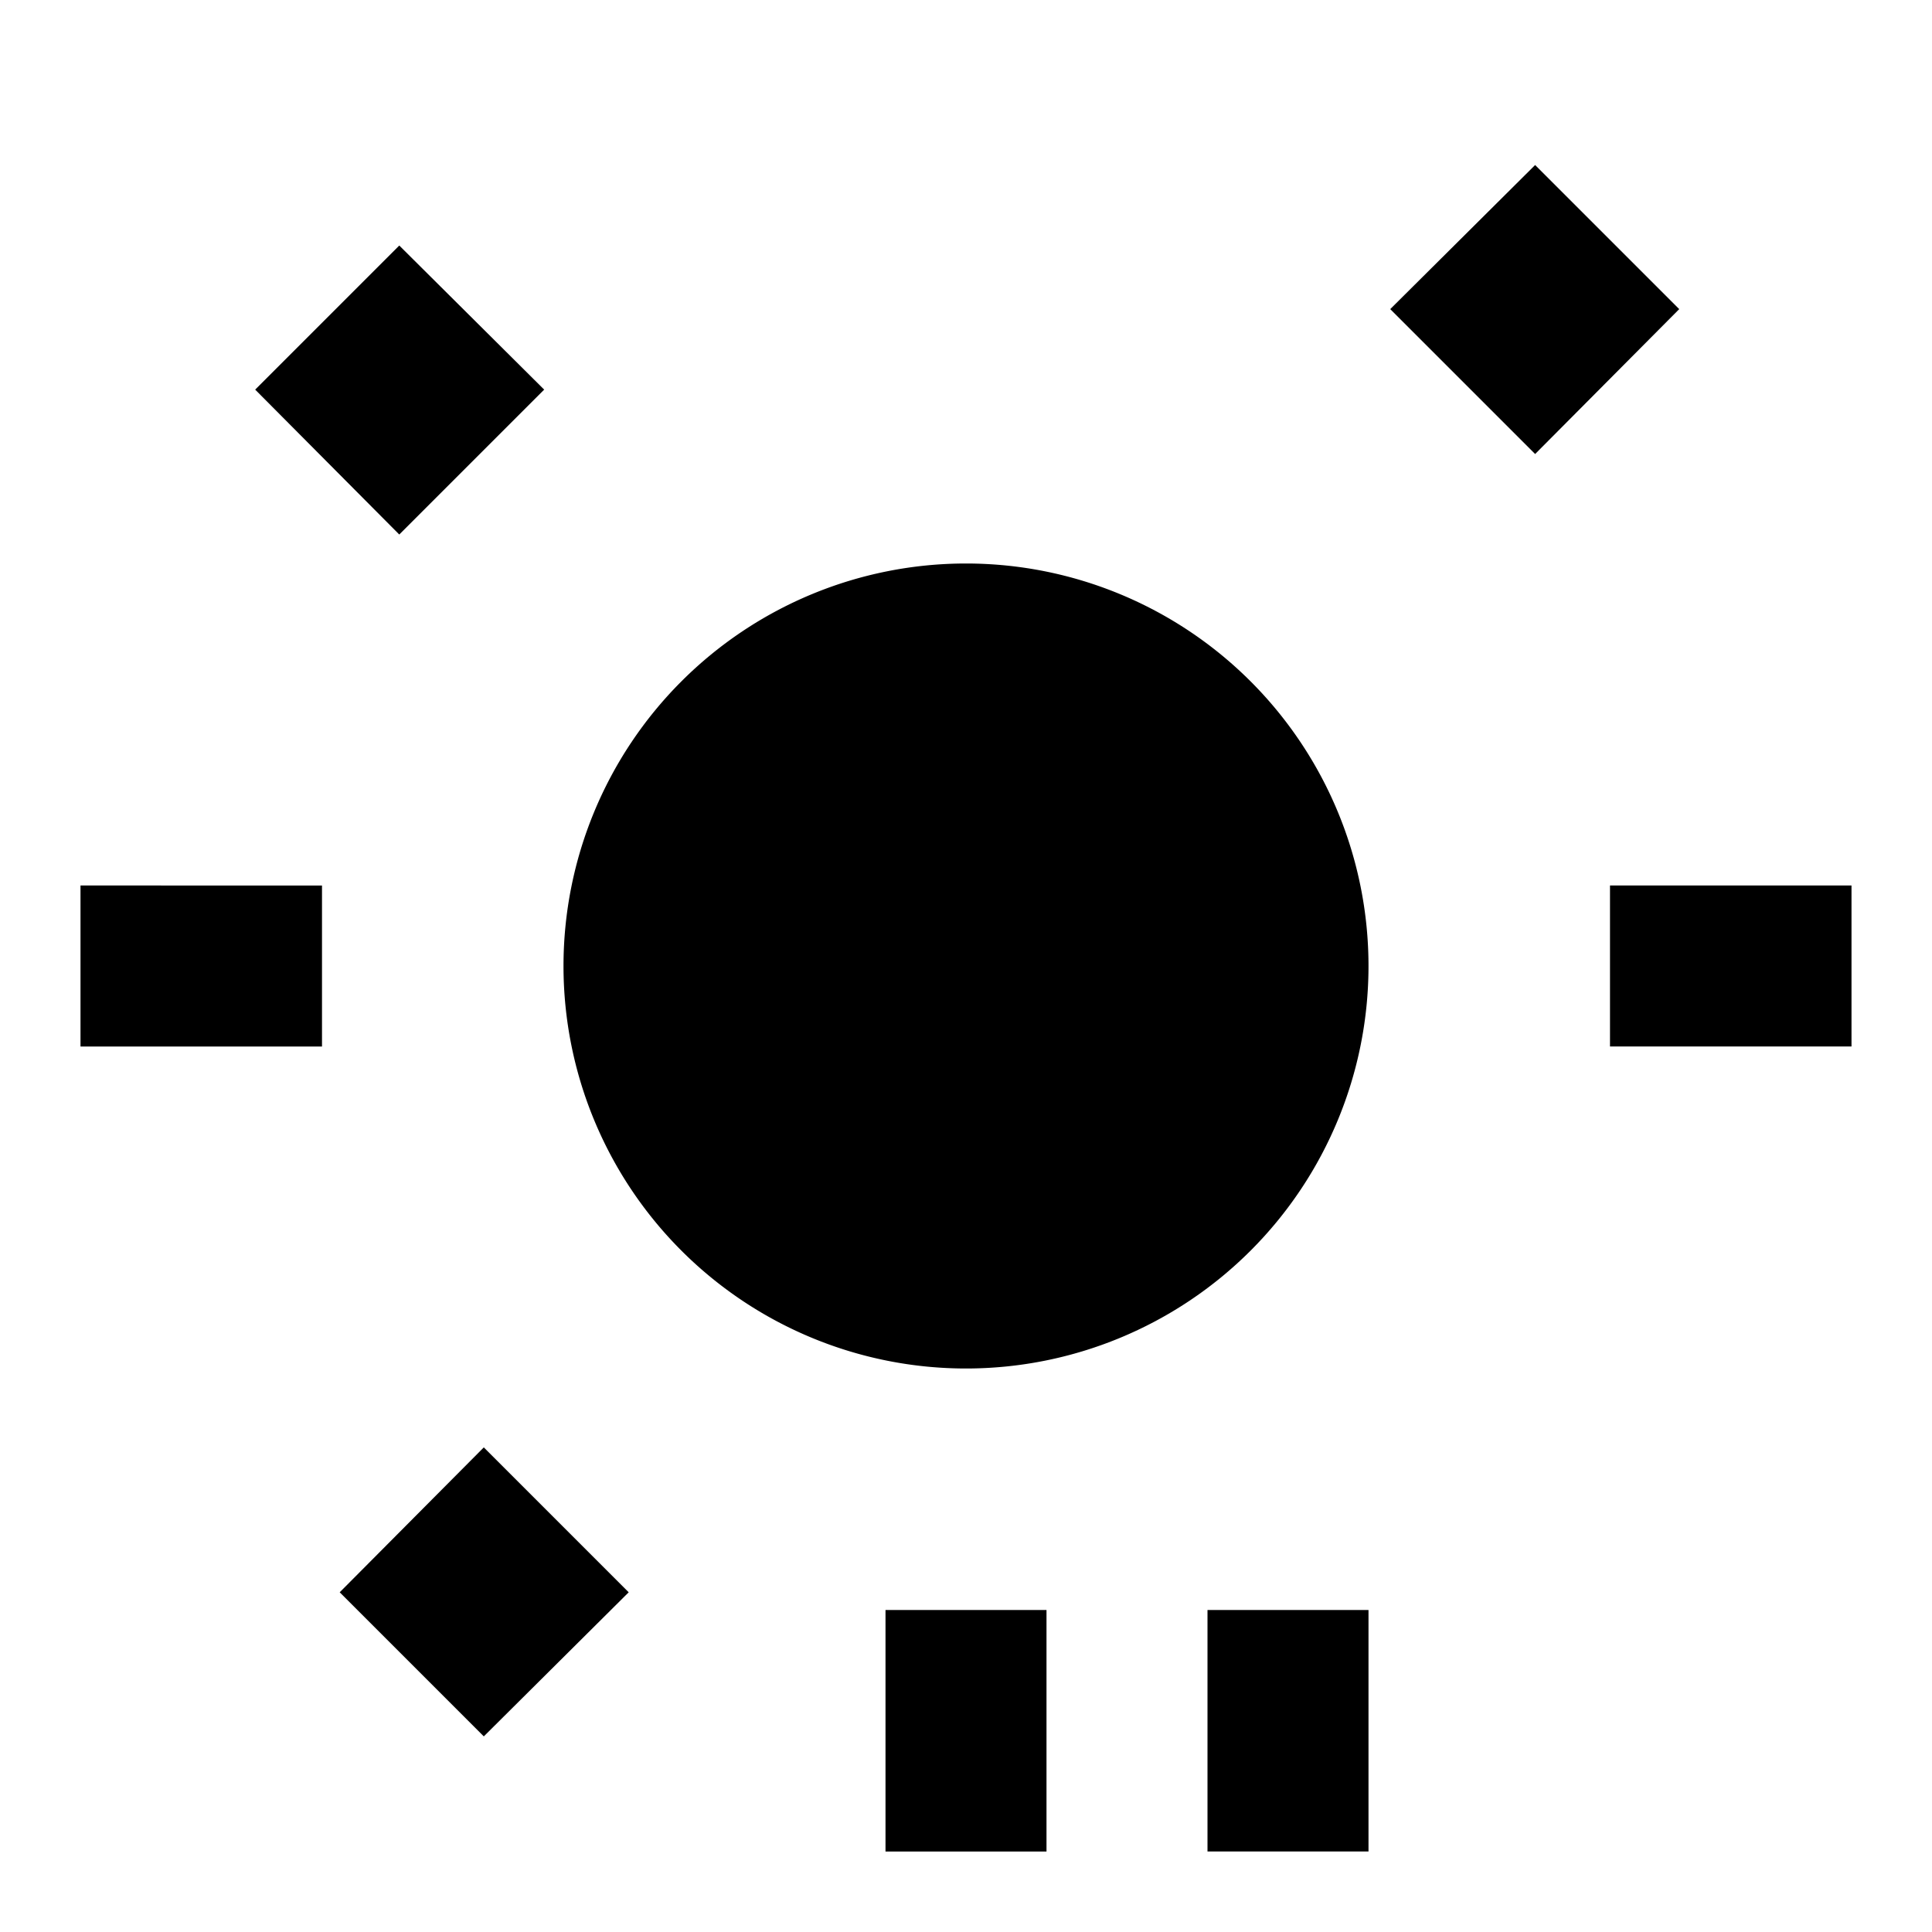 <svg xmlns='http://www.w3.org/2000/svg' viewBox='0 0 24 24'><path d='M6.76 4.84l-1.8-1.79L3.17 4.84l1.79 1.8l1.8-1.8zM1 13h3v-2H1v2zm10 10h2v-3h-2v3zM19.07 5.64l1.79-1.8l-1.79-1.79l-1.8 1.79l1.8 1.8zM20 11v2h3v-2h-3zM4.22 19.78l1.79 1.79l1.8-1.79l-1.8-1.8l-1.79 1.8zM17 20h-2v3h2v-3zM12 7a5 5 0 1 0 0 10a5 5 0 0 0 0-10z'/></svg>